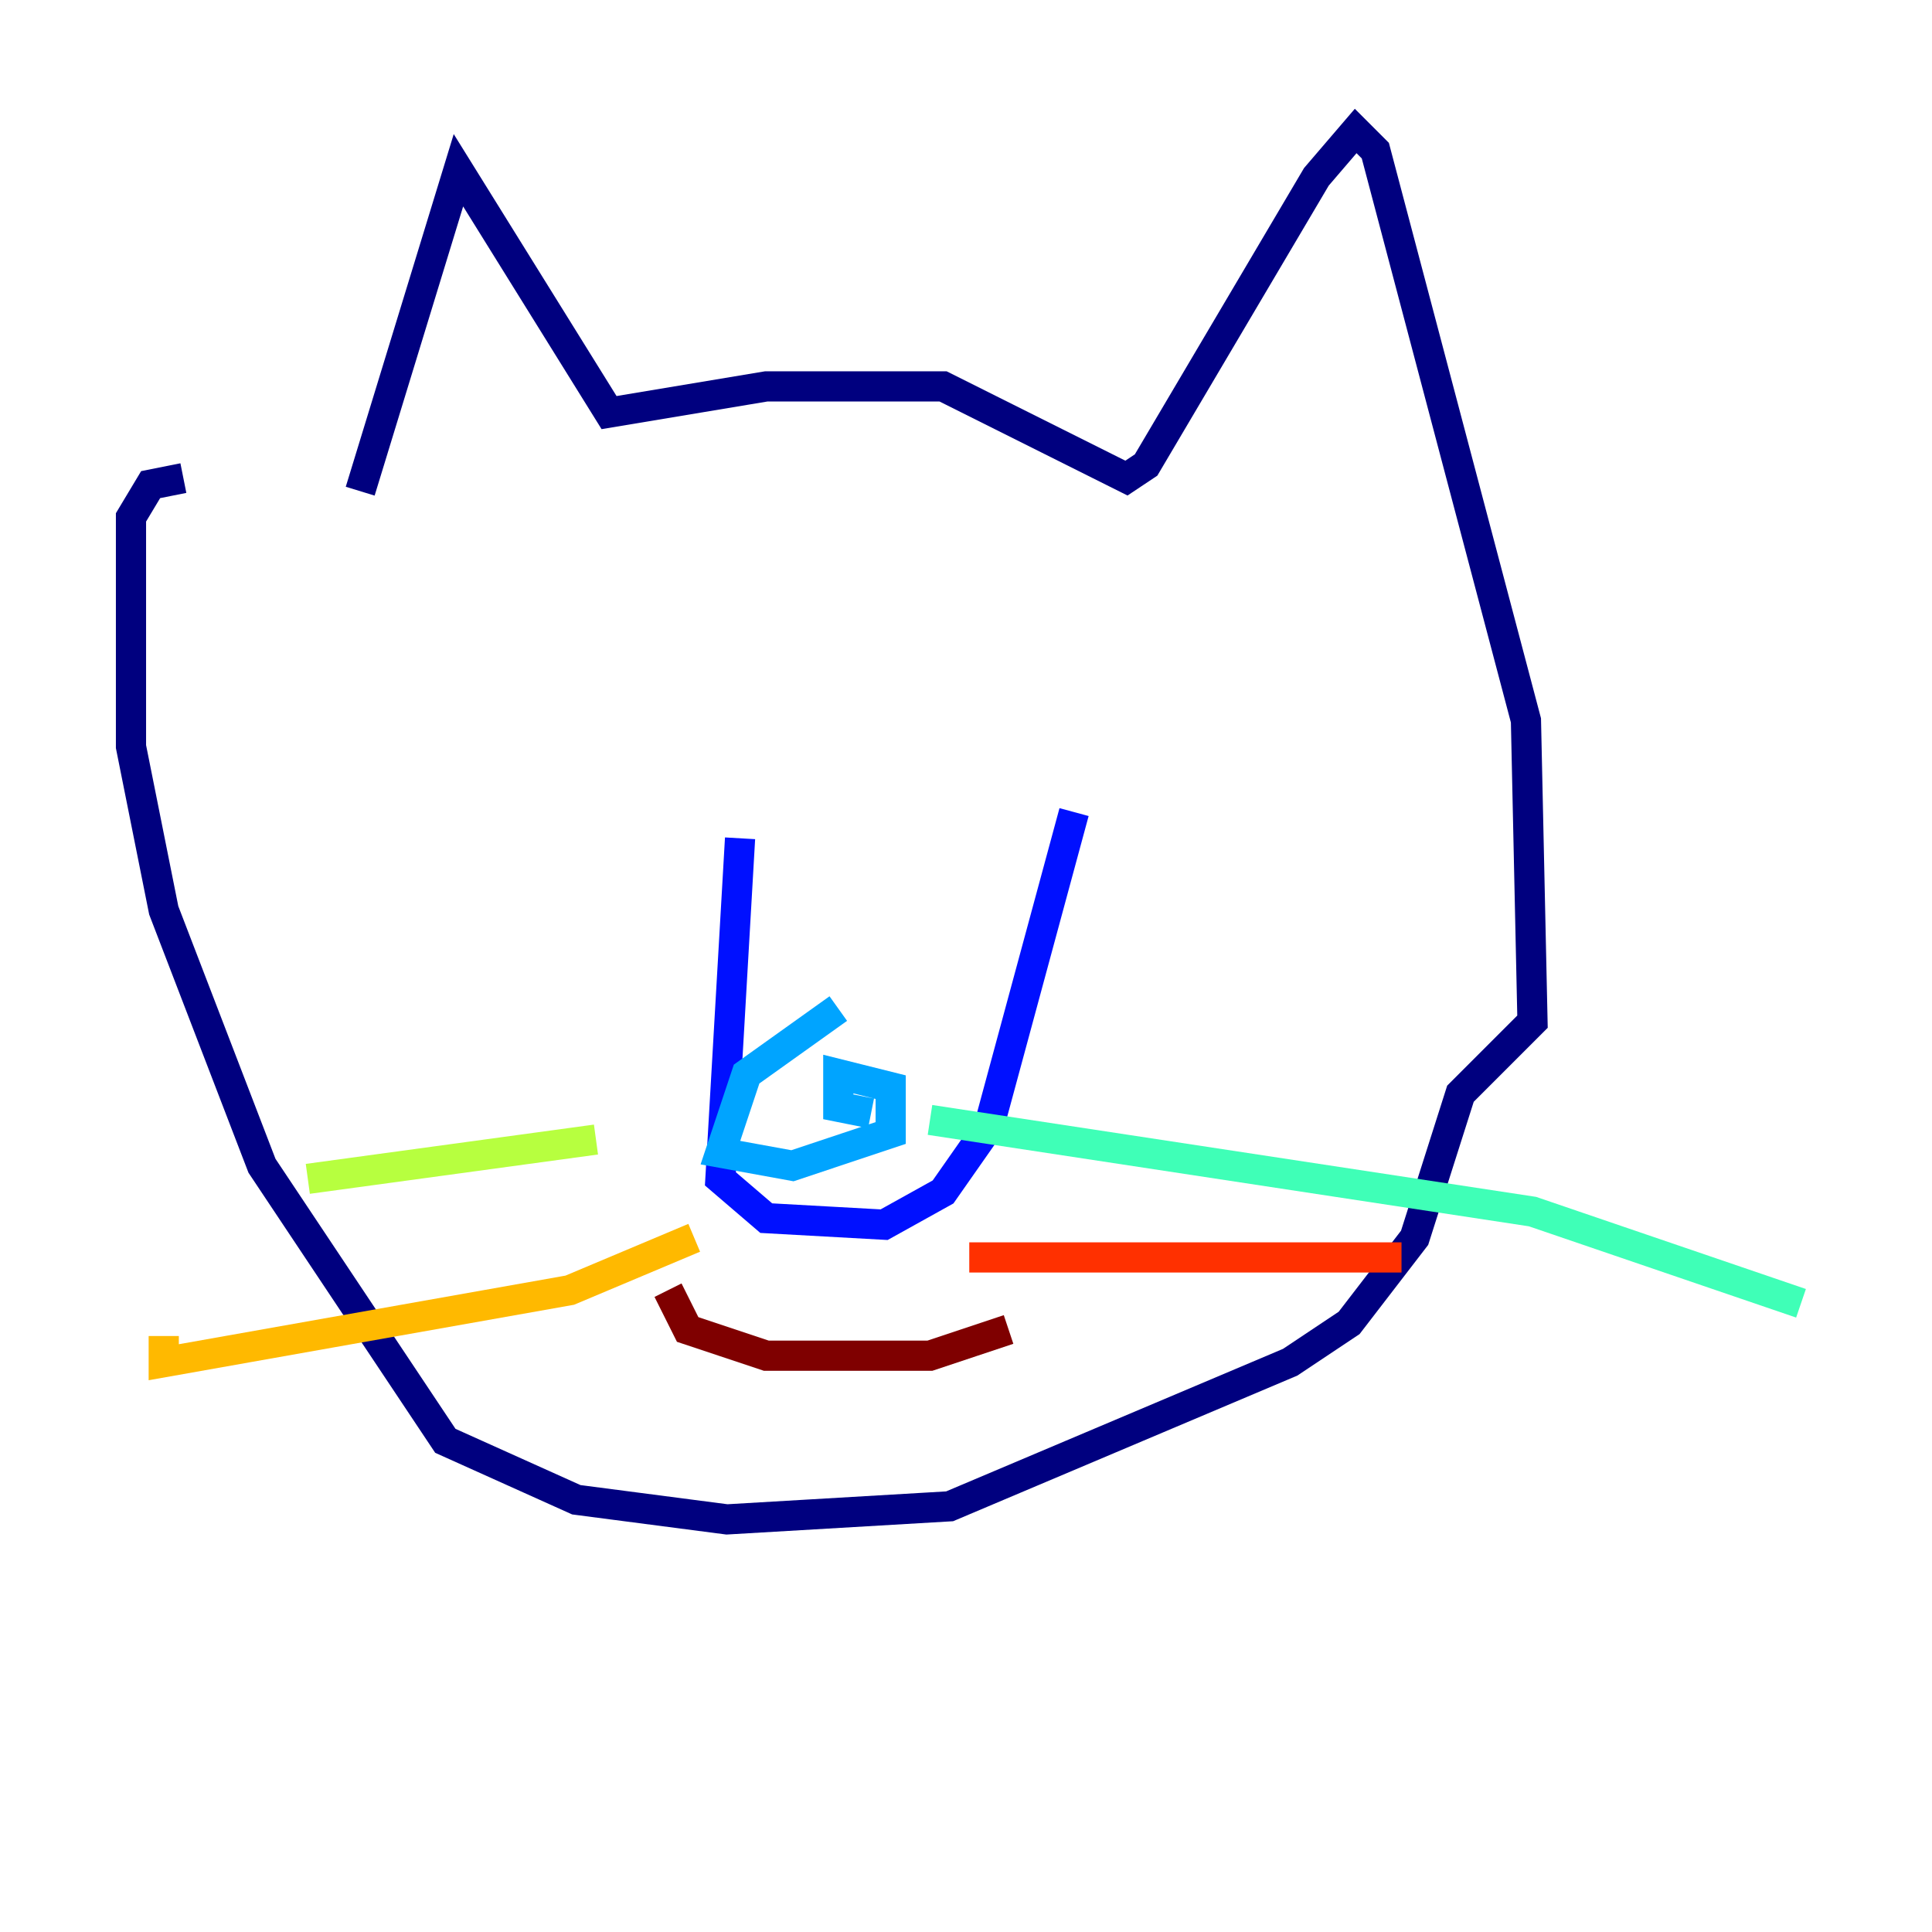 <?xml version="1.0" encoding="utf-8" ?>
<svg baseProfile="tiny" height="128" version="1.2" viewBox="0,0,128,128" width="128" xmlns="http://www.w3.org/2000/svg" xmlns:ev="http://www.w3.org/2001/xml-events" xmlns:xlink="http://www.w3.org/1999/xlink"><defs /><polyline fill="none" points="23.864,32.542 30.373,11.281 40.352,27.336 50.766,25.6 62.481,25.6 74.63,31.675 75.932,30.807 87.214,11.715 89.817,8.678 91.119,9.98 101.098,47.729 101.532,67.688 96.759,72.461 93.722,82.007 89.383,87.647 85.478,90.251 62.915,99.797 48.163,100.664 38.183,99.363 29.505,95.458 17.356,77.234 10.848,60.312 8.678,49.464 8.678,34.278 9.98,32.108 12.149,31.675" stroke="#00007f" stroke-width="2" /><polyline fill="none" points="49.031,55.539 47.729,78.102 50.766,80.705 58.576,81.139 62.481,78.969 65.519,74.63 71.159,53.803" stroke="#0010ff" stroke-width="2" /><polyline fill="none" points="55.539,66.82 49.464,71.159 47.729,76.366 52.502,77.234 59.01,75.064 59.01,72.027 55.539,71.159 55.539,73.329 57.709,73.763" stroke="#00a4ff" stroke-width="2" /><polyline fill="none" points="61.614,74.197 101.532,80.271 119.322,86.346" stroke="#3fffb7" stroke-width="2" /><polyline fill="none" points="39.485,75.498 20.393,78.102" stroke="#b7ff3f" stroke-width="2" /><polyline fill="none" points="45.993,82.007 37.749,85.478 10.848,90.251 10.848,88.515" stroke="#ffb900" stroke-width="2" /><polyline fill="none" points="64.217,83.308 92.854,83.308" stroke="#ff3000" stroke-width="2" /><polyline fill="none" points="44.258,85.478 45.559,88.081 50.766,89.817 61.614,89.817 66.82,88.081" stroke="#7f0000" stroke-width="2" /></svg>
